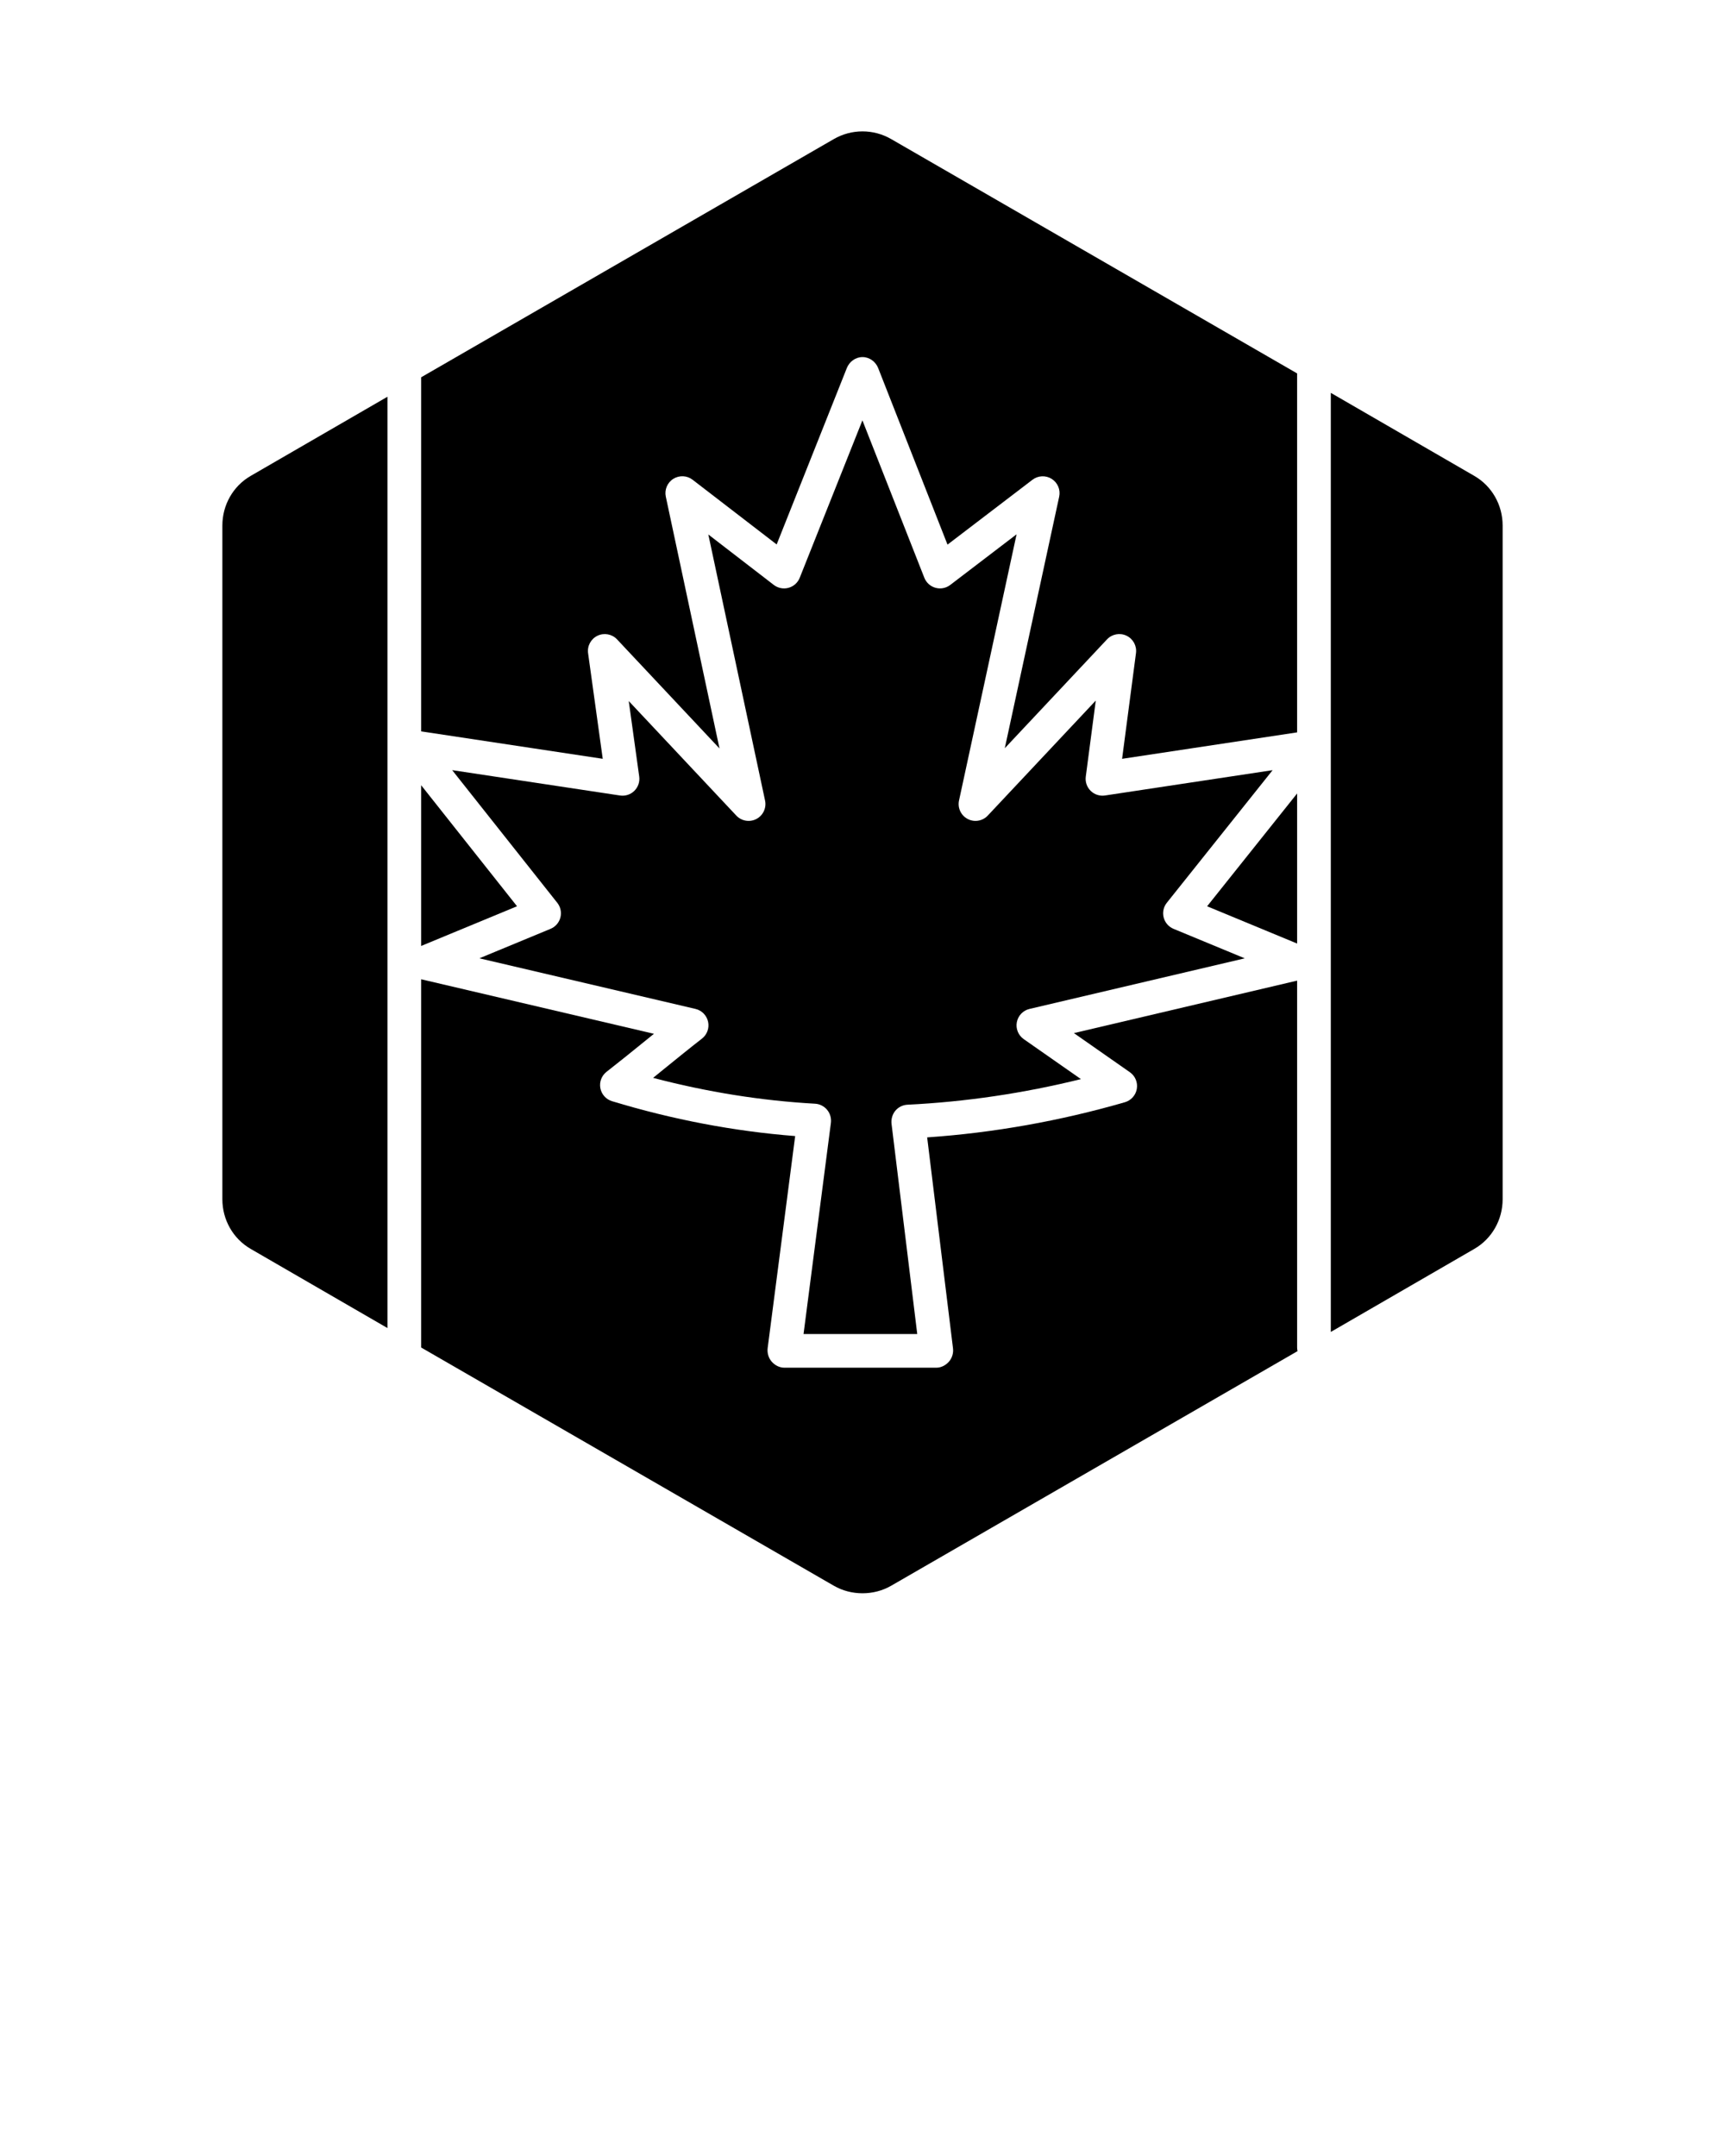 <svg xmlns="http://www.w3.org/2000/svg" xmlns:xlink="http://www.w3.org/1999/xlink" version="1.1" x="0px" y="0px" viewBox="0 0 512 640" style="enable-background:new 0 0 512 512;" xml:space="preserve">
    <g><g>
        <path d="M66,156v200c0,6.055,3.154,11.697,8.397,14.725L115,394.227V117.773l-40.603,23.502C69.153,144.303,66,149.944,66,156z"/>
            <polygon points="385,235.539 358.284,269.027 385,280.09   "/>
            <polygon points="125,233.089 125,280.804 153.46,269.019   "/>
        <path d="M174.554,193.912c-0.299-2.156,0.832-4.259,2.796-5.199c1.965-0.938,4.311-0.498,5.801,1.088l30.407,32.38l-15.939-74.758    
                c-0.437-2.051,0.451-4.162,2.225-5.279s4.056-1.021,5.717,0.259l24.962,19.213l20.831-52.371c0.757-1.903,2.599-3.246,4.646-3.246    
                c0.003,0,0.007,0,0.01,0c2.051,0,3.892,1.355,4.643,3.264l20.579,52.41l25.224-19.261c1.664-1.271,3.943-1.372,5.715-0.247    
                c1.769,1.123,2.649,3.229,2.206,5.277l-16.145,74.668l30.339-32.309c1.484-1.582,3.82-2.027,5.784-1.097    
                c1.962,0.93,3.101,3.019,2.817,5.171l-4.122,31.381l51.949-7.85V110.846l-120.499-69.57c-2.581-1.49-5.521-2.278-8.501-2.278    
                c-2.98,0-5.92,0.788-8.501,2.278L125,112v105.106l53.9,8.144L174.554,193.912z"/>
        <path d="M305.574,299.495l63.883-15.018l-21.139-8.754c-1.451-0.601-2.536-1.849-2.929-3.37s-0.047-3.139,0.934-4.367    
                l31.403-39.366l-49.752,7.519c-1.552,0.234-3.127-0.274-4.248-1.375c-1.122-1.1-1.661-2.663-1.456-4.221l2.966-22.581    
                l-32.057,34.139c-1.536,1.638-3.978,2.051-5.969,1.004c-1.989-1.044-3.038-3.287-2.563-5.483l17.085-79.02l-19.695,15.039    
                c-1.246,0.953-2.866,1.264-4.377,0.843s-2.736-1.526-3.311-2.985l-18.378-46.722l-18.607,46.74    
                c-0.58,1.457-1.811,2.558-3.323,2.973c-1.513,0.415-3.132,0.096-4.375-0.861l-19.429-14.973l16.84,78.98    
                c0.468,2.194-0.584,4.433-2.572,5.473c-1.99,1.041-4.427,0.627-5.963-1.008l-31.925-33.998l3.107,22.405    
                c0.217,1.563-0.316,3.135-1.438,4.244c-1.122,1.108-2.698,1.623-4.261,1.387l-49.815-7.527L165.411,268    
                c0.974,1.229,1.314,2.844,0.92,4.361c-0.394,1.518-1.478,2.763-2.926,3.362l-21.12,8.746l64.137,15.025    
                c1.875,0.439,3.332,1.917,3.744,3.8c0.412,1.881-0.294,3.834-1.814,5.017c-3.701,2.879-7.415,5.896-11.006,8.809    
                c-1.154,0.937-2.32,1.889-3.496,2.839c15.968,4.198,32.101,6.783,48.088,7.676c1.387,0.077,2.68,0.752,3.568,1.822    
                c0.888,1.068,1.291,2.506,1.112,3.885L238.501,396h33.749l-7.629-62.371c-0.169-1.379,0.243-2.861,1.139-3.924    
                c0.895-1.063,2.191-1.705,3.579-1.773c17.245-0.846,34.521-3.398,51.496-7.602l-16.98-11.869c-1.616-1.13-2.418-3.104-2.046-5.041    
                C302.18,301.483,303.655,299.946,305.574,299.495z"/>
        <path d="M385,291.096l-66.251,15.576l16.608,11.611c1.579,1.103,2.384,3.019,2.068,4.918c-0.315,1.9-1.693,3.457-3.544,3.992    
                c-19.248,5.565-38.964,9.077-58.688,10.434l7.669,62.623c0.174,1.422-0.27,2.896-1.219,3.969S279.332,406,277.9,406h-45.09    
                c-1.438,0-2.807-0.714-3.756-1.794c-0.95-1.081-1.388-2.612-1.203-4.039l8.164-62.931c-18.131-1.418-36.392-4.894-54.359-10.352    
                c-1.788-0.543-3.123-2.037-3.463-3.874c-0.34-1.837,0.372-3.71,1.847-4.856c3.701-2.879,7.414-5.892,11.005-8.805    
                c1.008-0.818,2.025-1.644,3.05-2.473L125,290.691V400l122.499,70.725c5.164,2.981,11.842,2.98,17.002,0l120.624-69.643    
                C385.048,400.733,385,400.373,385,400V291.096z"/>
        <path d="M437.602,141.275L395,116.619v278.762l42.602-24.656c5.244-3.028,8.398-8.67,8.398-14.725V156    
                C446,149.945,442.846,144.303,437.602,141.275z"/>
    </g></g>
</svg>